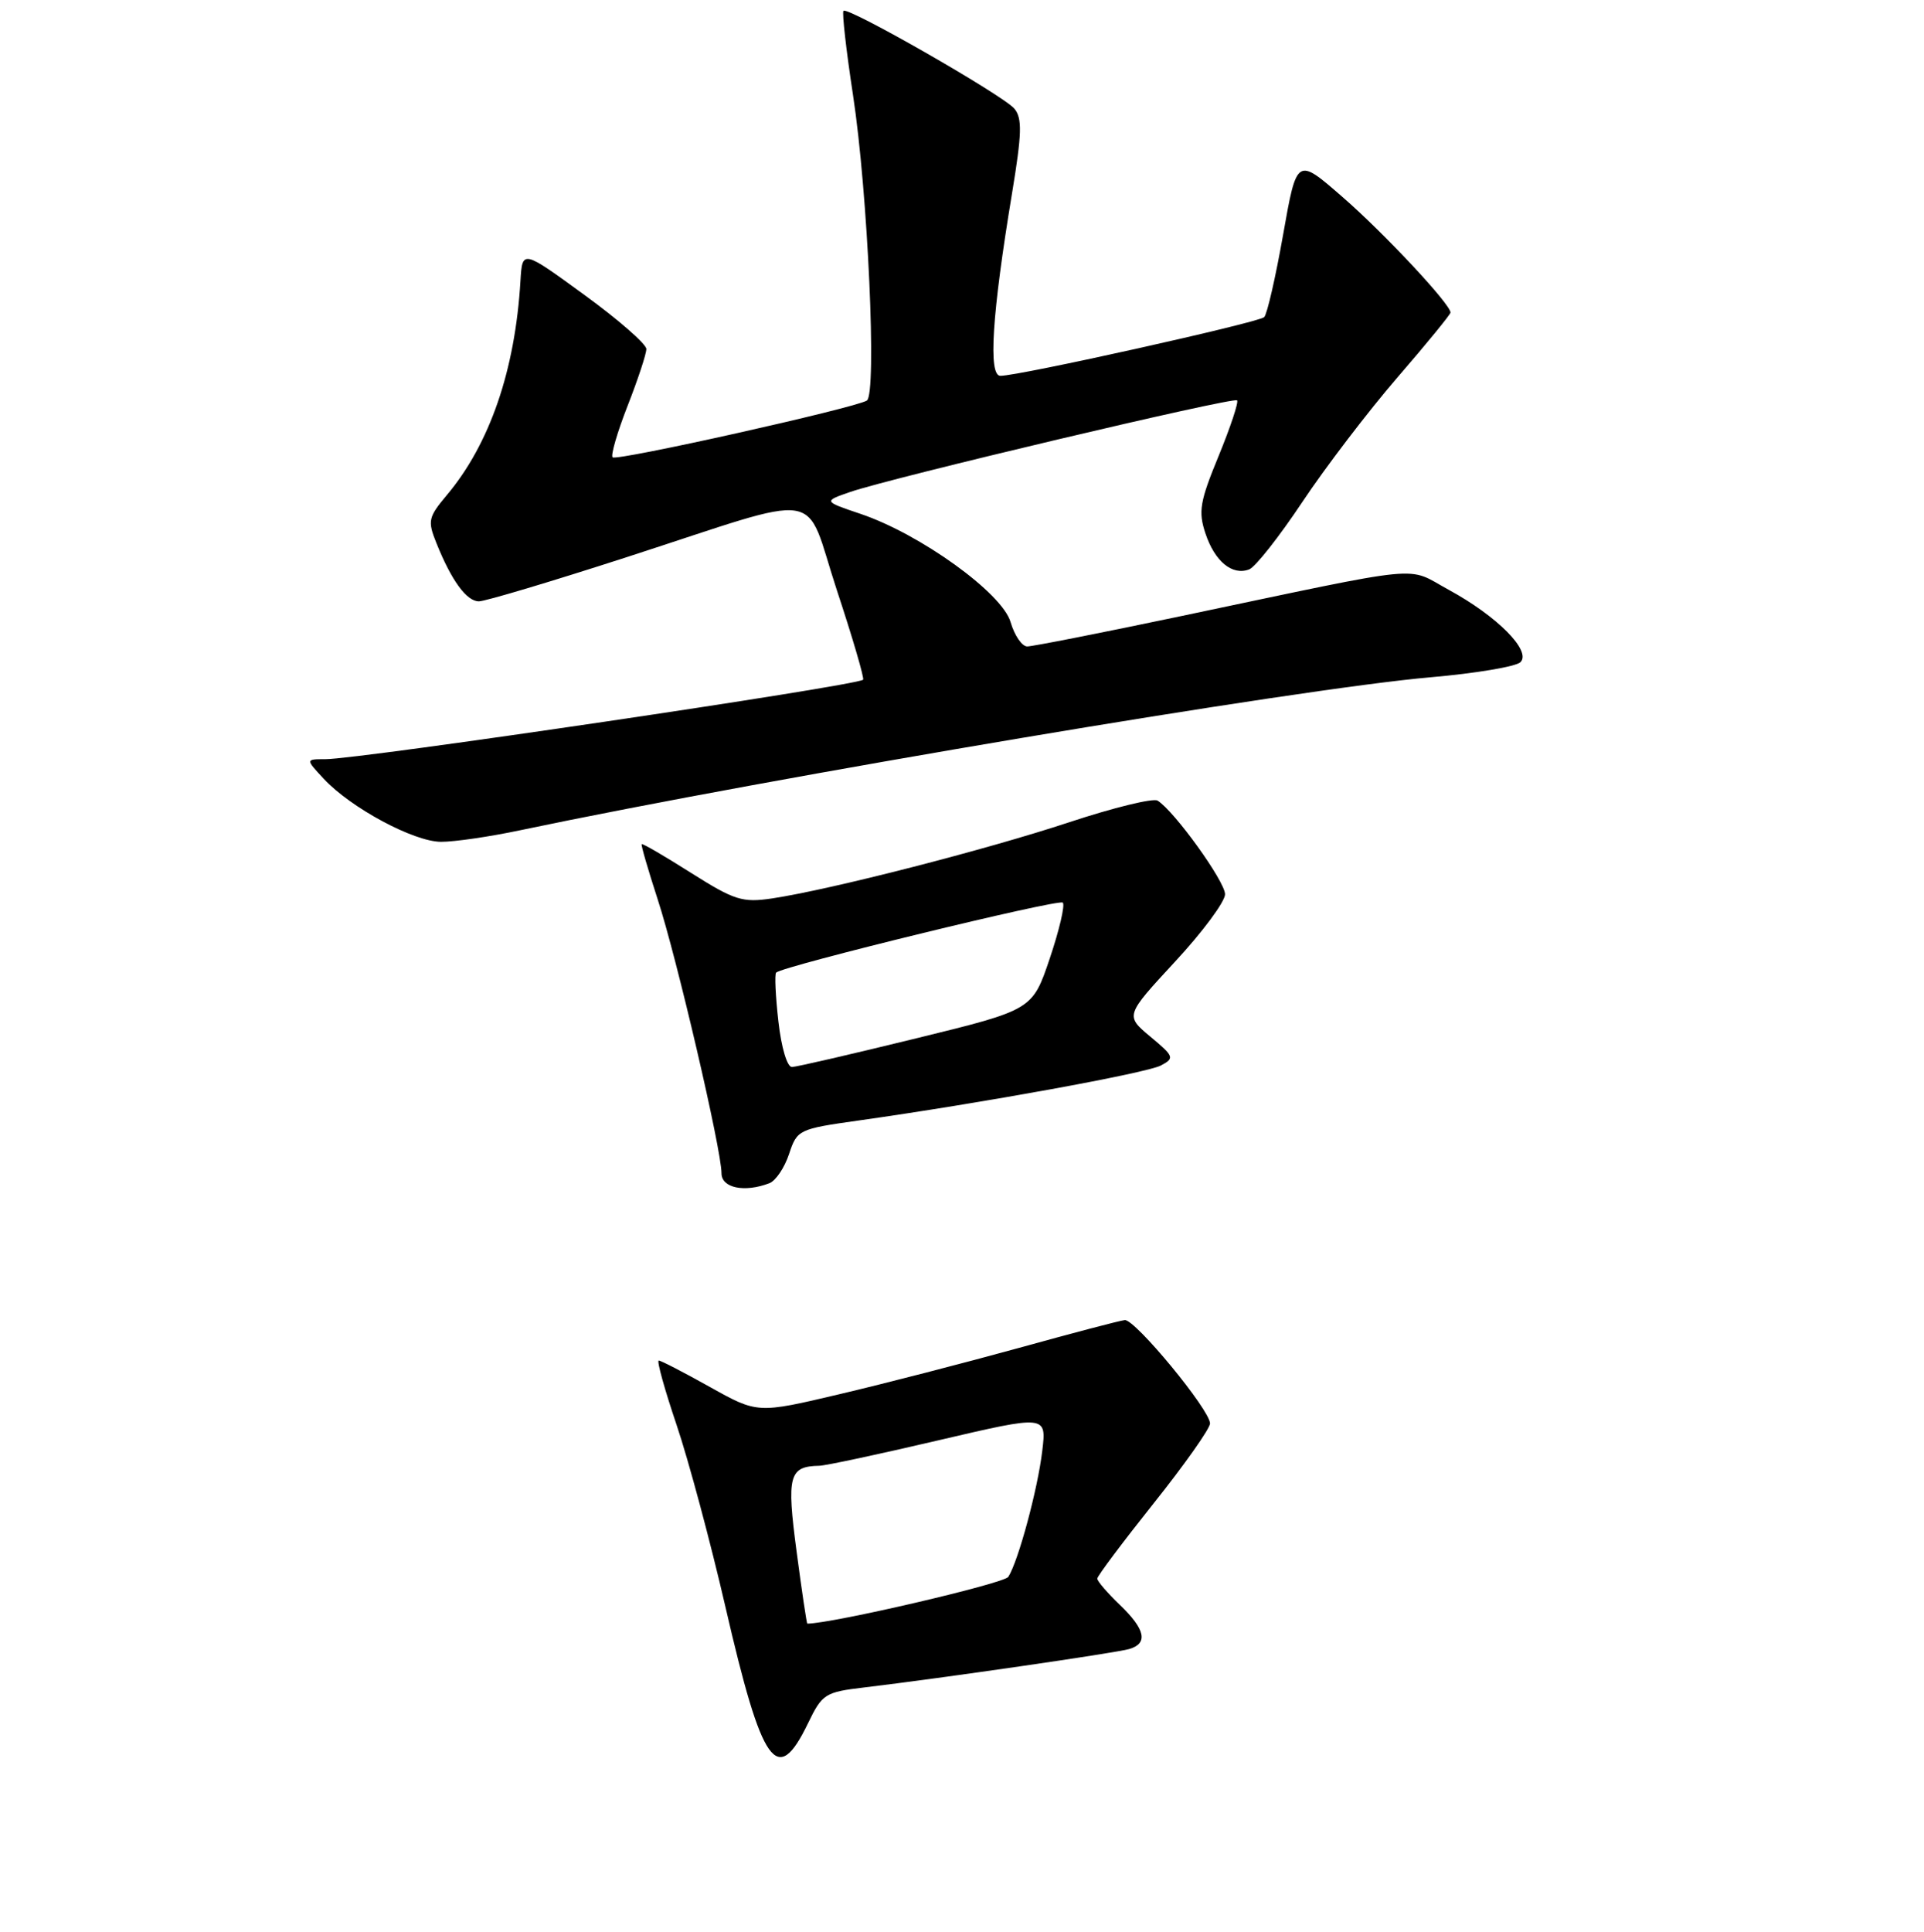 <?xml version="1.0" encoding="UTF-8" standalone="no"?>
<!DOCTYPE svg PUBLIC "-//W3C//DTD SVG 1.1//EN" "http://www.w3.org/Graphics/SVG/1.1/DTD/svg11.dtd" >
<svg xmlns="http://www.w3.org/2000/svg" xmlns:xlink="http://www.w3.org/1999/xlink" version="1.1" viewBox="0 0 256 257">
 <g >
 <path fill="currentColor"
d=" M 107.50 229.28 C 109.40 225.34 109.77 225.11 115.00 224.49 C 125.16 223.28 148.48 219.90 150.25 219.38 C 152.80 218.63 152.40 216.76 149.00 213.50 C 147.35 211.92 146.00 210.35 146.00 210.01 C 146.00 209.67 149.38 205.17 153.50 200.00 C 157.62 194.83 161.00 190.05 161.00 189.37 C 161.00 187.57 151.02 175.48 149.66 175.62 C 149.02 175.68 142.65 177.36 135.50 179.34 C 128.35 181.31 117.61 184.09 111.64 185.49 C 100.79 188.05 100.79 188.05 94.48 184.53 C 91.01 182.59 87.94 181.00 87.65 181.00 C 87.36 181.00 88.43 184.85 90.02 189.55 C 91.61 194.25 94.54 205.17 96.53 213.80 C 101.42 234.99 103.39 237.77 107.50 229.28 Z  M 102.37 157.41 C 103.21 157.09 104.39 155.34 104.99 153.52 C 106.06 150.29 106.26 150.19 114.29 149.06 C 130.54 146.77 152.54 142.76 154.46 141.75 C 156.30 140.77 156.23 140.55 153.06 137.91 C 149.71 135.11 149.71 135.11 156.35 127.93 C 160.01 123.99 163.00 119.95 163.00 118.97 C 163.00 117.26 156.25 107.89 154.02 106.51 C 153.43 106.15 148.12 107.45 142.23 109.40 C 131.19 113.05 110.52 118.35 102.75 119.52 C 98.78 120.11 97.74 119.78 91.96 116.13 C 88.45 113.91 85.49 112.18 85.38 112.30 C 85.27 112.41 86.23 115.72 87.51 119.65 C 90.04 127.39 96.00 152.97 96.00 156.08 C 96.00 158.05 99.06 158.68 102.37 157.41 Z  M 69.18 110.46 C 102.91 103.37 172.85 91.61 190.37 90.10 C 196.35 89.58 201.72 88.68 202.31 88.09 C 203.80 86.60 199.22 81.98 192.77 78.47 C 186.95 75.31 190.48 74.96 157.22 81.95 C 146.62 84.18 137.38 86.00 136.68 86.00 C 135.98 86.00 134.98 84.54 134.46 82.75 C 133.32 78.88 122.47 71.06 114.52 68.37 C 109.54 66.69 109.54 66.69 113.12 65.45 C 118.56 63.57 164.12 52.78 164.60 53.26 C 164.83 53.49 163.72 56.82 162.15 60.65 C 159.65 66.71 159.42 68.05 160.39 70.96 C 161.63 74.69 163.96 76.61 166.21 75.75 C 167.03 75.44 170.21 71.40 173.28 66.79 C 176.35 62.18 182.04 54.72 185.93 50.22 C 189.82 45.72 193.00 41.83 193.00 41.58 C 193.00 40.47 184.19 31.04 178.63 26.21 C 172.55 20.91 172.55 20.91 170.73 31.20 C 169.73 36.86 168.60 41.80 168.21 42.19 C 167.48 42.91 135.62 50.00 133.11 50.00 C 131.47 50.00 131.99 41.83 134.65 25.76 C 135.97 17.77 136.03 15.74 134.97 14.46 C 133.51 12.70 112.81 0.85 112.23 1.44 C 112.02 1.65 112.59 6.70 113.50 12.66 C 115.48 25.64 116.69 52.45 115.34 53.29 C 113.71 54.29 82.03 61.37 81.51 60.84 C 81.24 60.57 82.14 57.48 83.51 53.98 C 84.88 50.48 86.00 47.09 86.00 46.43 C 86.00 45.78 82.29 42.53 77.75 39.23 C 69.50 33.21 69.50 33.21 69.25 37.36 C 68.55 49.24 65.16 59.09 59.44 65.88 C 56.98 68.82 56.87 69.29 58.08 72.28 C 60.08 77.26 62.09 80.00 63.72 80.00 C 64.55 80.00 73.38 77.36 83.36 74.13 C 110.30 65.41 106.86 64.87 111.36 78.55 C 113.47 84.93 115.03 90.28 114.84 90.43 C 113.85 91.25 47.83 101.00 43.29 101.00 C 40.65 101.00 40.65 101.00 43.08 103.61 C 46.68 107.48 55.06 111.98 58.68 111.99 C 60.44 112.00 65.16 111.31 69.18 110.46 Z  M 105.99 206.40 C 104.65 196.31 104.98 195.08 109.00 195.00 C 109.83 194.99 116.97 193.46 124.87 191.61 C 139.25 188.25 139.25 188.25 138.68 193.01 C 138.08 198.10 135.50 207.67 134.16 209.78 C 133.59 210.67 110.68 216.00 107.42 216.00 C 107.33 216.00 106.69 211.68 105.99 206.40 Z  M 103.57 135.89 C 103.19 132.54 103.05 129.61 103.27 129.39 C 104.15 128.52 140.88 119.55 141.41 120.08 C 141.73 120.40 140.95 123.73 139.68 127.50 C 137.37 134.35 137.37 134.35 121.93 138.13 C 113.44 140.21 106.00 141.93 105.38 141.95 C 104.74 141.98 103.96 139.37 103.57 135.89 Z "/>
</g>
</svg>